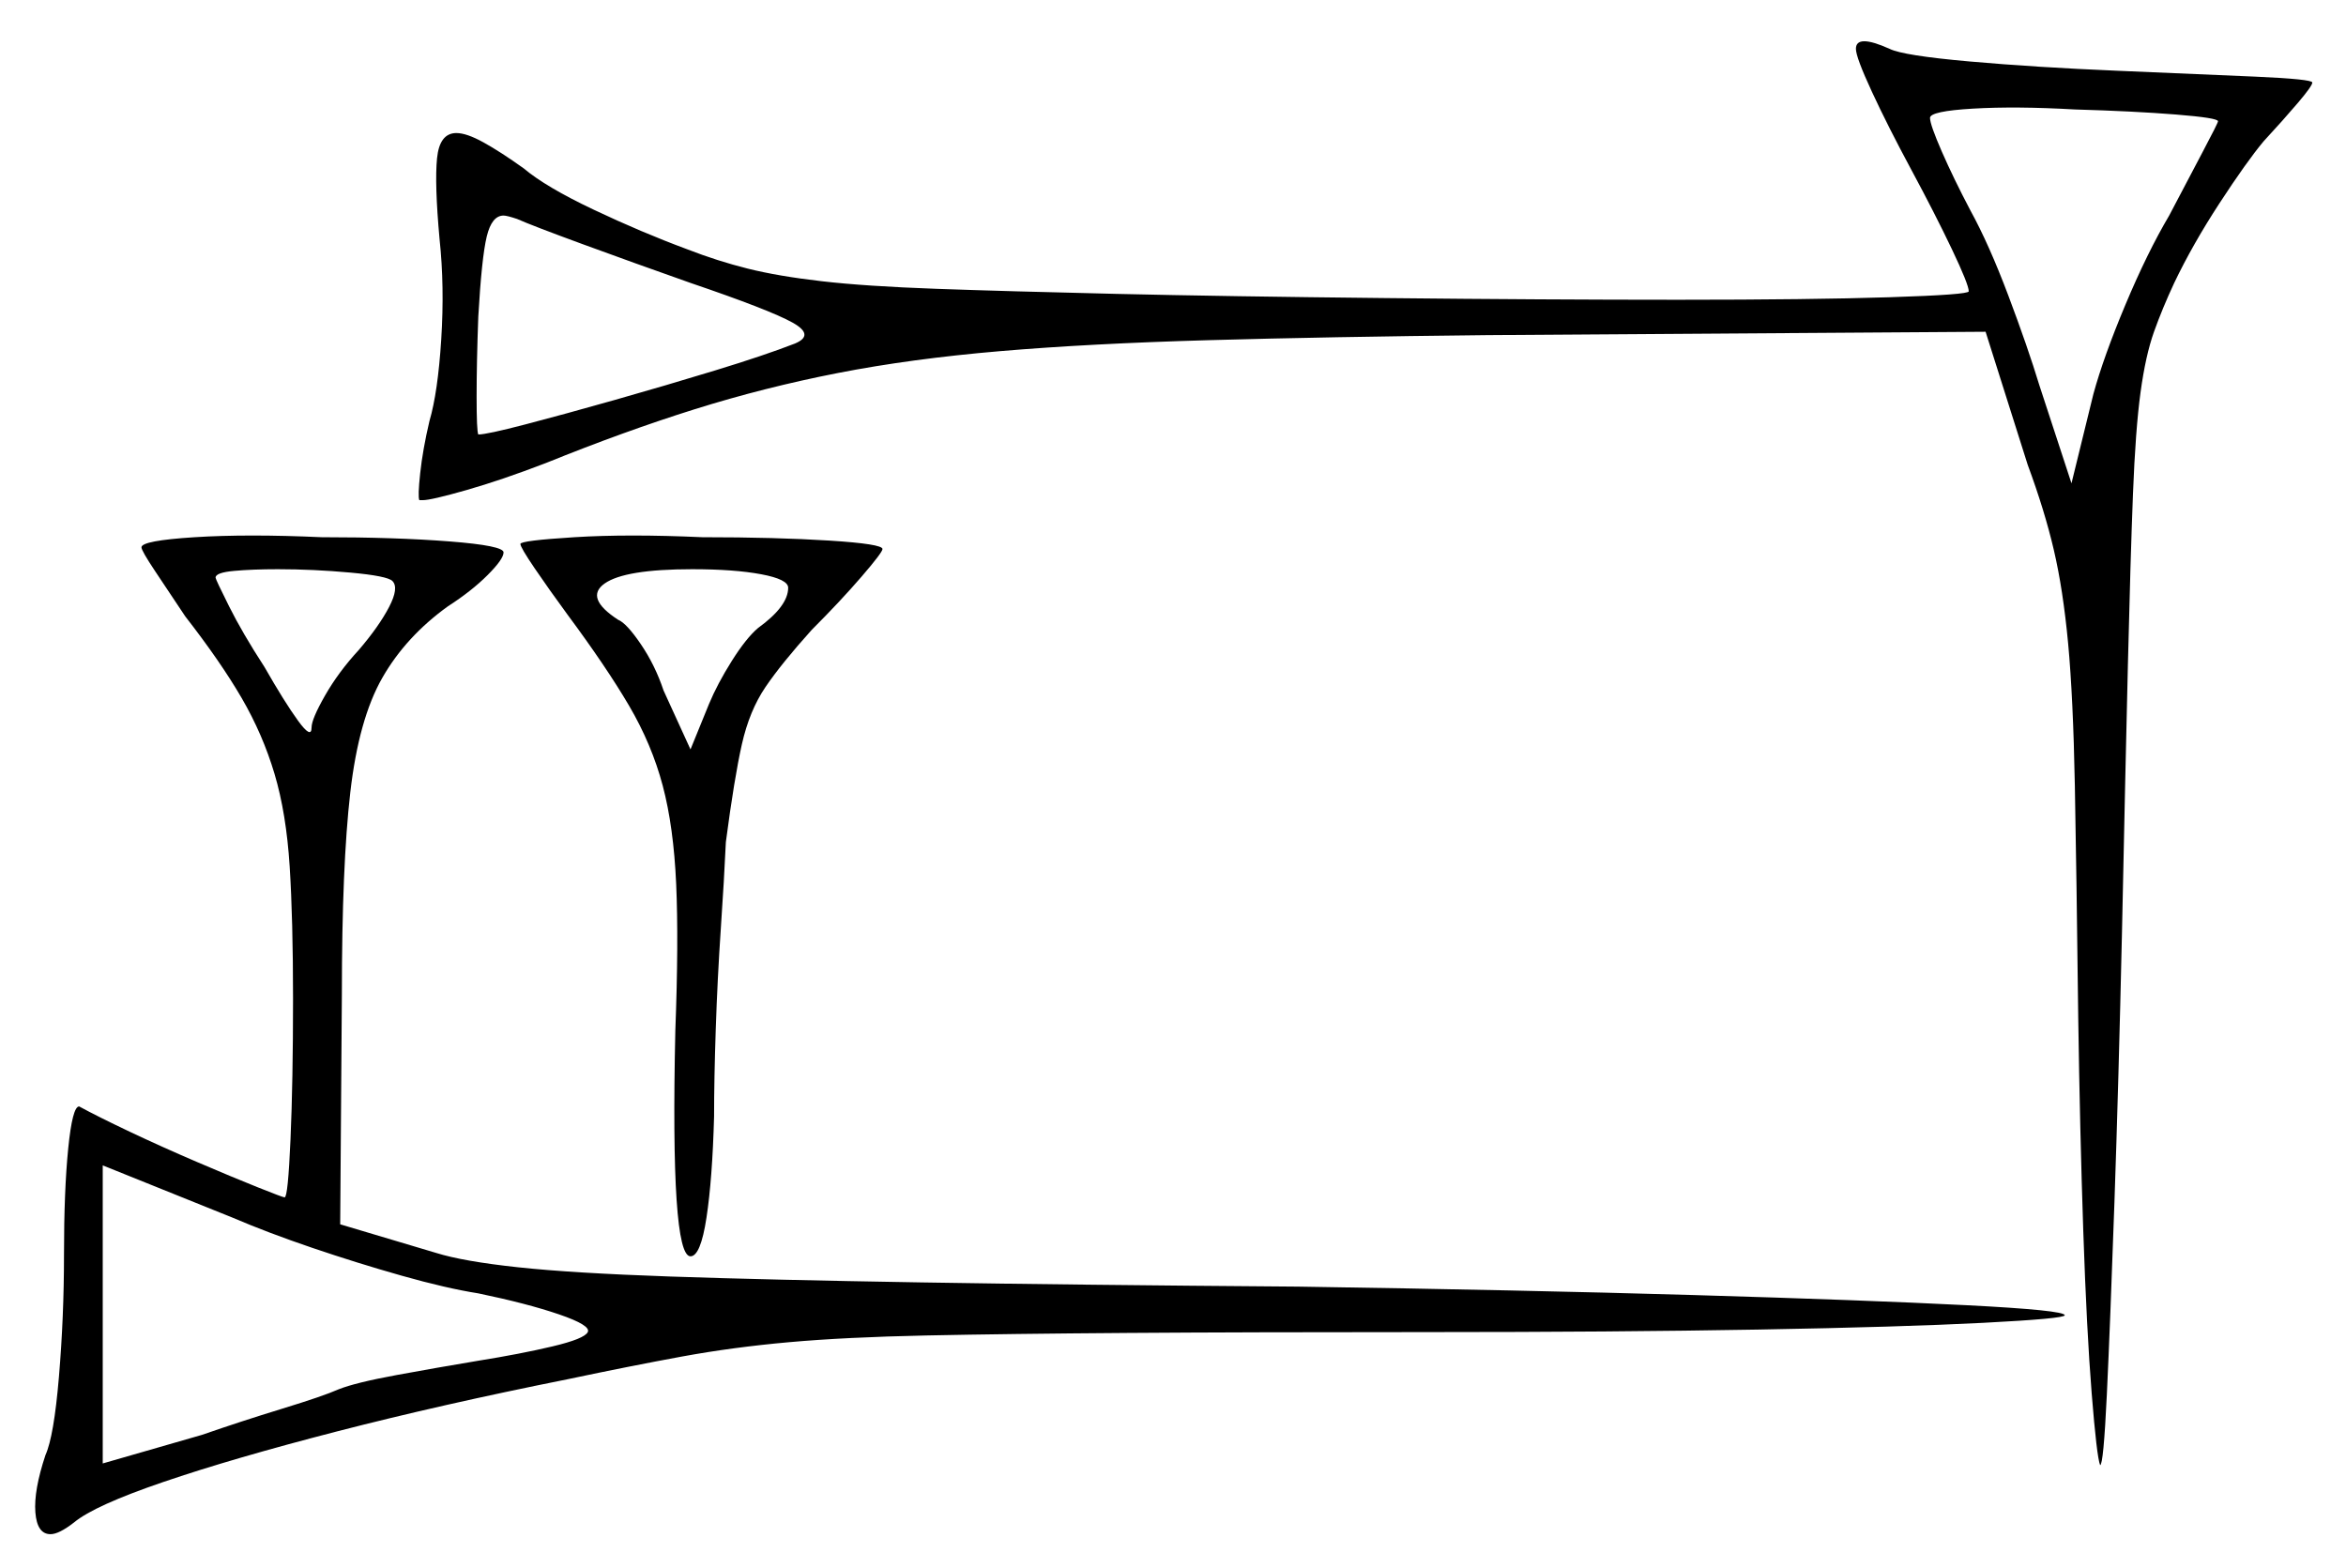 <svg xmlns="http://www.w3.org/2000/svg" width="696.5" height="465.5" viewBox="0 0 696.5 465.5"><path d="M116.5 172.5Q115.0 171.0 104.0 170.0Q93.0 169.0 82.5 169.0Q75.0 169.0 69.5 169.5Q64.0 170.0 64.0 171.5Q64.0 172.0 68.0 180.0Q72.0 188.0 78.5 198.0Q84.5 208.5 88.5 214.0Q92.5 219.5 92.5 216.0Q92.5 213.5 96.5 206.5Q100.5 199.5 106.5 193.0Q112.5 186.0 115.5 180.25Q118.5 174.5 116.5 172.5ZM205.0 84.0Q188.0 78.0 173.0 72.5Q158.0 67.0 153.5 65.0Q150.5 64.0 149.5 64.0Q146.0 64.0 144.5 70.25Q143.0 76.5 142.0 94.0Q141.5 107.5 141.5 117.75Q141.5 128.0 142.0 129.0Q144.5 129.0 156.0 126.0Q167.5 123.0 182.5 118.75Q197.5 114.5 212.25 110.0Q227.0 105.5 236.0 102.0Q242.0 99.5 235.25 95.75Q228.5 92.0 205.0 84.0ZM234.0 174.5Q234.0 172.0 226.0 170.5Q218.0 169.0 205.5 169.0Q185.5 169.0 179.5 173.25Q173.5 177.5 183.5 184.0Q186.0 185.0 190.25 191.25Q194.5 197.5 197.0 205.0L205.0 222.5L210.5 209.0Q213.0 203.0 217.25 196.25Q221.5 189.5 225.0 186.5Q234.0 180.0 234.0 174.5ZM658.5 36.0Q658.5 35.0 646.0 34.0Q633.5 33.0 616.0 32.5Q598.5 31.5 585.75 32.25Q573.0 33.0 573.0 35.0Q573.0 37.0 576.5 45.0Q580.0 53.0 585.0 62.5Q590.5 72.5 596.25 87.75Q602.0 103.0 605.5 114.5L615.0 143.5L621.5 117.0Q624.5 106.0 631.0 90.5Q637.5 75.0 644.0 64.0Q649.5 53.5 654.0 45.0Q658.5 36.5 658.5 36.0ZM142.0 384.0Q132.5 382.5 119.25 378.75Q106.0 375.0 92.75 370.5Q79.5 366.0 69.0 361.5L30.5 346.0V434.5L60.0 426.0Q71.5 422.0 83.75 418.25Q96.0 414.5 100.5 412.5Q105.5 410.5 117.75 408.25Q130.0 406.0 142.0 404.0Q154.5 402.0 164.0 399.75Q173.5 397.5 174.5 395.5Q175.5 393.5 166.0 390.25Q156.5 387.0 142.0 384.0ZM154.5 161.5Q154.5 160.5 170.5 159.5Q186.5 158.5 208.5 159.5Q230.5 159.5 246.25 160.5Q262.0 161.5 262.0 163.0Q262.0 164.0 255.75 171.25Q249.5 178.5 241.0 187.0Q232.0 197.0 227.25 204.0Q222.5 211.0 220.25 221.0Q218.0 231.0 215.5 250.0Q215.0 261.0 214.0 275.75Q213.0 290.5 212.5 305.5Q212.0 320.5 212.0 331.5Q211.5 350.0 209.75 361.5Q208.0 373.0 205.0 373.0Q199.0 373.0 200.5 306.0Q201.5 279.5 200.75 262.5Q200.0 245.5 196.75 233.25Q193.5 221.0 186.75 209.5Q180.0 198.0 168.5 182.5Q163.0 175.0 158.75 168.75Q154.5 162.5 154.5 161.5ZM42.0 162.5Q42.0 160.5 57.75 159.5Q73.5 158.5 95.5 159.5Q117.5 159.5 133.5 160.75Q149.5 162.0 149.5 164.0Q149.5 166.0 144.75 170.75Q140.0 175.5 133.0 180.0Q120.5 189.0 113.5 201.25Q106.5 213.5 104.0 235.25Q101.5 257.0 101.5 295.0L101.0 363.5L129.5 372.0Q137.5 374.5 153.75 376.25Q170.0 378.0 199.0 379.0Q228.0 380.0 273.5 380.75Q319.0 381.5 385.5 382.0Q451.5 383.0 502.75 384.5Q554.0 386.0 583.5 387.5Q613.0 389.0 613.0 390.5Q613.0 391.5 588.75 392.75Q564.5 394.0 522.0 394.75Q479.5 395.5 424.0 395.5Q370.5 395.5 334.75 395.75Q299.0 396.0 275.0 396.5Q251.0 397.0 234.25 398.5Q217.5 400.0 202.5 402.75Q187.5 405.5 168.5 409.5Q131.0 417.0 100.0 425.0Q69.0 433.0 48.5 440.0Q28.0 447.0 22.0 452.0Q17.5 455.5 15.0 455.5Q11.0 455.5 10.5 449.0Q10.0 442.5 13.5 432.0Q16.0 426.5 17.5 408.75Q19.0 391.0 19.0 372.5Q19.0 353.5 20.25 341.0Q21.5 328.5 23.5 328.5Q29.0 331.5 38.5 336.0Q48.0 340.5 58.5 345.0Q69.0 349.5 76.5 352.5Q84.0 355.5 84.5 355.5Q85.5 355.5 86.25 338.25Q87.0 321.0 87.0 296.5Q87.0 273.0 86.0 257.25Q85.0 241.5 81.5 229.75Q78.0 218.0 71.75 207.25Q65.5 196.5 55.0 183.0Q50.0 175.5 46.0 169.5Q42.0 163.5 42.0 162.5ZM551.0 14.5Q551.0 10.0 561.0 14.5Q565.0 16.5 584.75 18.25Q604.5 20.0 628.5 21.0Q652.5 22.0 669.5 22.75Q686.5 23.5 686.5 24.5Q686.5 25.5 682.25 30.5Q678.0 35.5 672.0 42.0Q667.0 48.0 659.0 60.25Q651.0 72.5 645.5 84.0Q642.0 91.5 639.5 98.5Q637.0 105.5 635.5 116.5Q634.0 127.5 633.25 146.75Q632.5 166.0 631.75 197.25Q631.0 228.5 630.0 276.5Q629.0 321.0 627.75 357.0Q626.5 393.0 625.5 414.0Q624.5 435.0 623.5 435.0Q622.5 432.5 621.0 413.75Q619.5 395.0 618.5 365.5Q617.5 336.0 617.0 302.0Q616.5 259.5 616.0 233.25Q615.5 207.0 614.0 191.0Q612.5 175.0 609.75 163.25Q607.0 151.5 602.0 138.0L589.5 98.5L441.5 99.5Q394.0 100.0 358.75 101.0Q323.5 102.0 297.0 104.25Q270.5 106.5 248.75 110.75Q227.0 115.0 206.25 121.5Q185.5 128.0 162.0 137.5Q149.0 142.5 138.5 145.5Q128.0 148.5 125.5 148.5Q125.0 148.5 124.75 148.5Q124.5 148.5 124.5 148.5Q124.0 147.5 124.75 140.5Q125.5 133.5 127.5 125.0Q130.0 116.5 131.0 100.75Q132.0 85.0 130.5 71.0Q129.0 54.5 129.75 47.0Q130.5 39.5 135.5 39.5Q138.5 39.5 143.5 42.25Q148.5 45.0 155.5 50.0Q162.0 55.5 176.25 62.25Q190.5 69.0 204.0 74.0Q213.0 77.5 222.0 79.75Q231.0 82.0 244.0 83.5Q257.0 85.0 278.0 85.75Q299.0 86.5 331.25 87.25Q363.5 88.0 411.5 88.5Q459.0 89.0 498.25 89.0Q537.5 89.0 561.0 88.25Q584.5 87.5 584.5 86.5Q584.5 84.5 579.5 74.0Q574.5 63.5 567.5 50.5Q560.5 37.5 555.75 27.25Q551.0 17.0 551.0 14.5Z" fill="black" /></svg>